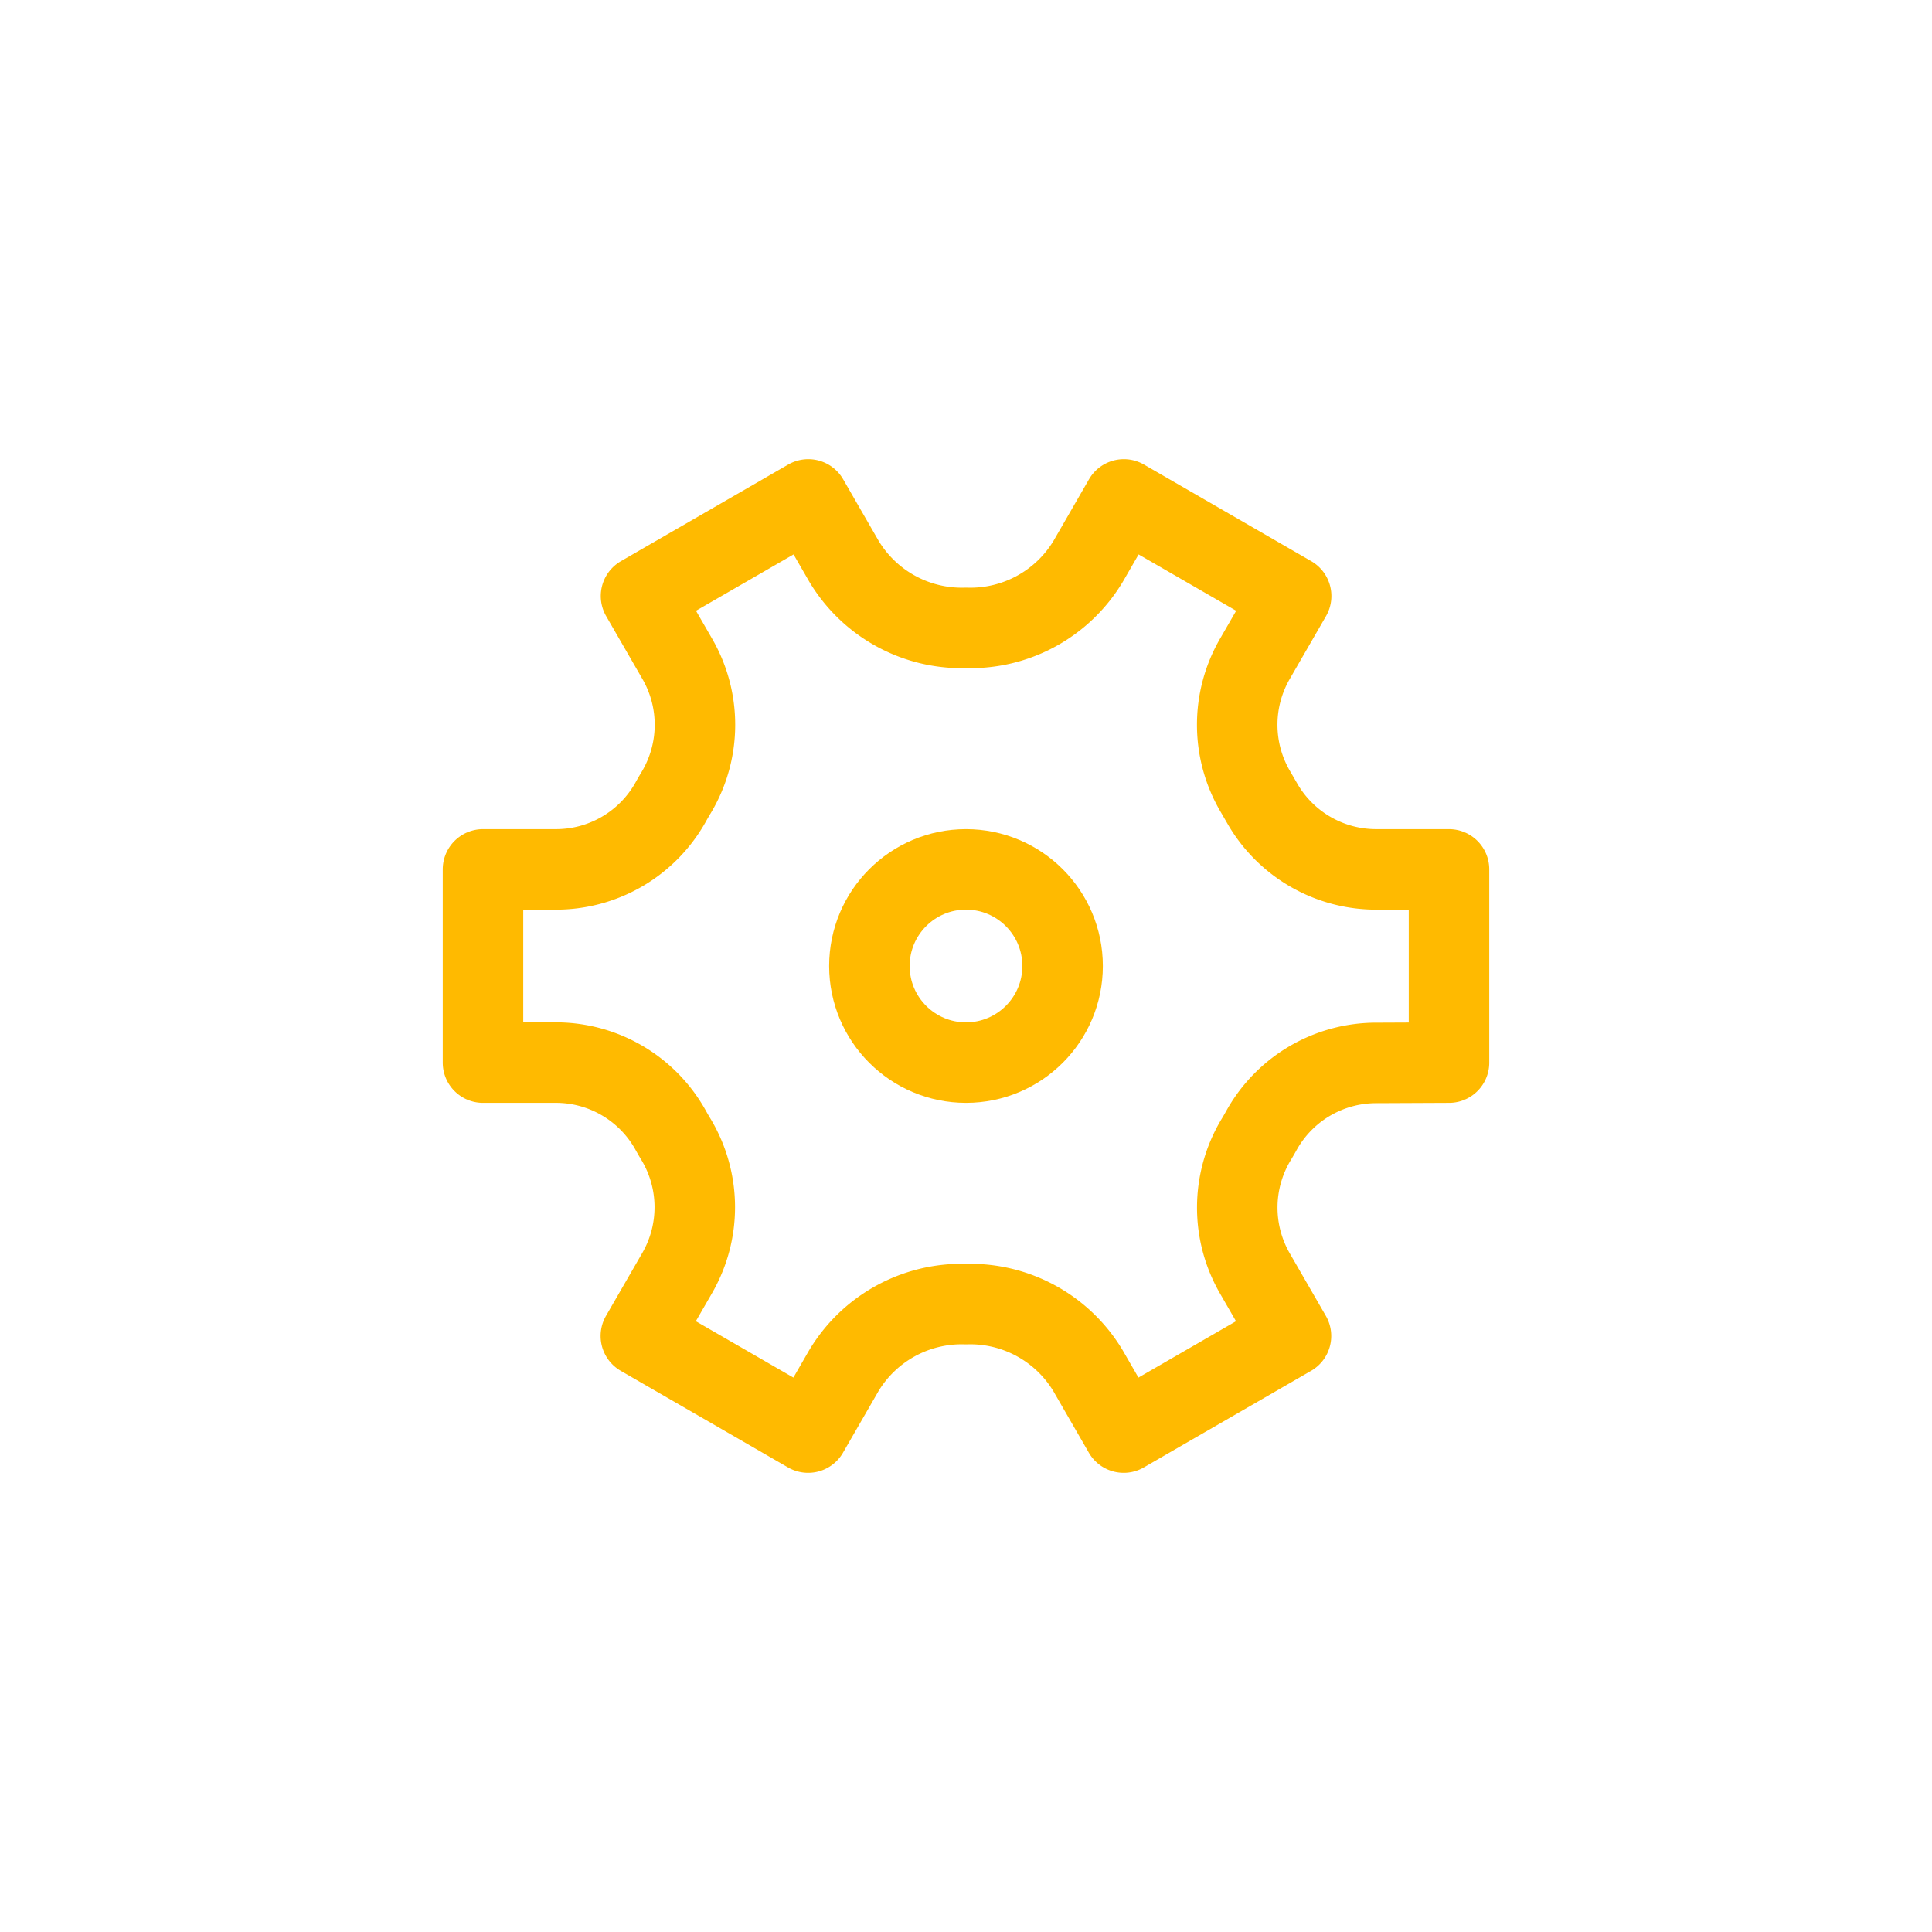 <svg data-name="구성 요소 53 – 4" xmlns="http://www.w3.org/2000/svg" width="24" height="24" viewBox="0 0 24 24">
    <defs>
        <clipPath id="ze6yzsxtha">
            <path data-name="사각형 1824" style="stroke:#707070;fill:none" d="M0 0h24v24H0z"/>
        </clipPath>
    </defs>
    <g data-name="그룹 5501" style="clip-path:url(#ze6yzsxtha)">
        <g data-name="그룹 5500">
            <g data-name="그룹 5499" style="clip-path:url(#ze6yzsxtha)">
                <g data-name="그룹 5502">
                    <path data-name="패스 3029" d="M22 17.336v-2.4h-.893a1.631 1.631 0 0 1-1.431-.827l-.077-.133a1.637 1.637 0 0 1-.006-1.663l.446-.773-2.078-1.2-.443.768a1.707 1.707 0 0 1-1.507.828h-.02a1.707 1.707 0 0 1-1.507-.828l-.443-.768-2.078 1.2.446.773a1.637 1.637 0 0 1-.006 1.663q-.04.066-.077.133a1.631 1.631 0 0 1-1.431.827H10v2.4h.893a1.631 1.631 0 0 1 1.431.827c.025.045.05.089.077.133a1.637 1.637 0 0 1 .006 1.663l-.446.773 2.078 1.2.443-.768a1.707 1.707 0 0 1 1.507-.828h.02a1.707 1.707 0 0 1 1.507.828l.443.768 2.078-1.2-.446-.773A1.637 1.637 0 0 1 19.6 18.3c.027-.044.052-.088.077-.133a1.631 1.631 0 0 1 1.431-.827z" transform="translate(-4 -4.136)" style="stroke:#ffba00;stroke-linecap:round;stroke-linejoin:round;fill:none"/>
                    <circle data-name="타원 56" cx="1.2" cy="1.2" r="1.2" transform="translate(10.8 10.8)" style="stroke:#ffba00;stroke-linecap:round;stroke-linejoin:round;fill:none"/>
                </g>
            </g>
        </g>
    </g>
</svg>
